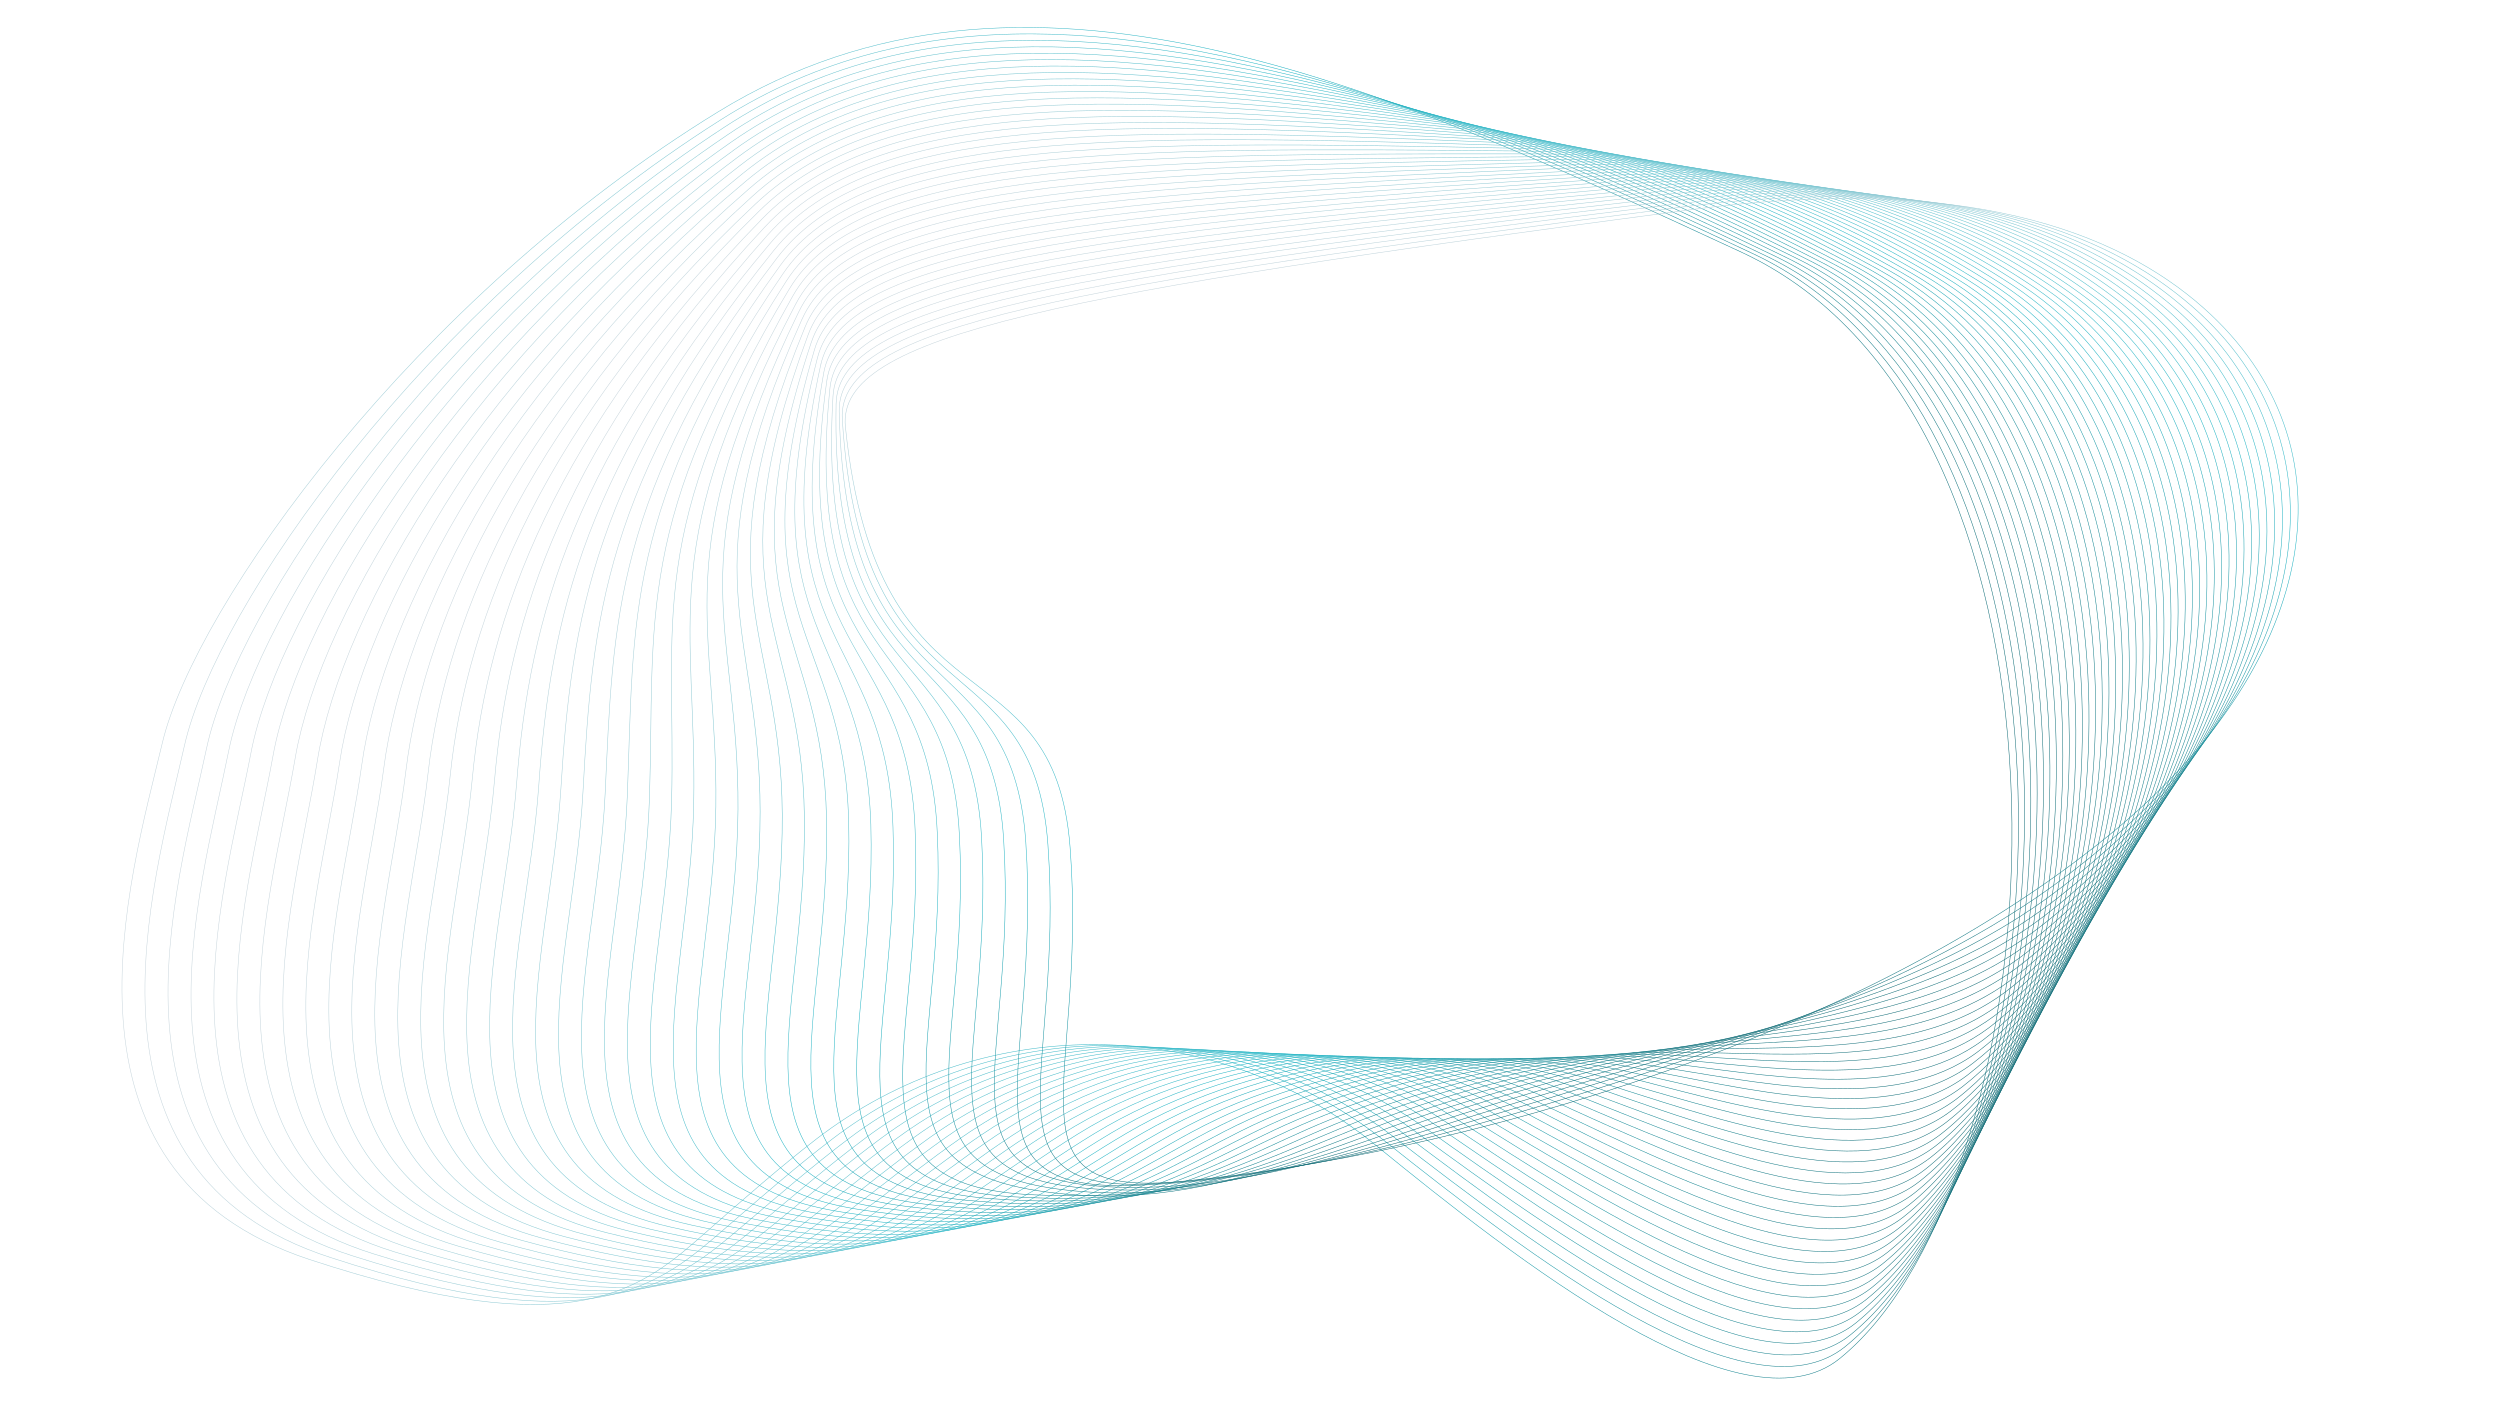 <svg xmlns="http://www.w3.org/2000/svg" xmlns:xlink="http://www.w3.org/1999/xlink" id="Layer_1" data-name="Layer 1" viewBox="0 0 1366 768"><defs><style>      .cls-1 {        stroke: url(#New_Gradient_Swatch-6);      }      .cls-1, .cls-2, .cls-3, .cls-4, .cls-5, .cls-6, .cls-7, .cls-8, .cls-9, .cls-10, .cls-11, .cls-12, .cls-13, .cls-14, .cls-15, .cls-16, .cls-17, .cls-18, .cls-19, .cls-20, .cls-21, .cls-22, .cls-23, .cls-24, .cls-25, .cls-26, .cls-27, .cls-28, .cls-29, .cls-30, .cls-31, .cls-32, .cls-33, .cls-34, .cls-35, .cls-36, .cls-37, .cls-38, .cls-39, .cls-40, .cls-41, .cls-42 {        fill: none;        stroke-miterlimit: 10;        stroke-width: .28px;      }      .cls-2 {        stroke: url(#New_Gradient_Swatch-22);      }      .cls-3 {        stroke: url(#New_Gradient_Swatch-32);      }      .cls-4 {        stroke: url(#New_Gradient_Swatch);      }      .cls-5 {        stroke: url(#New_Gradient_Swatch-18);      }      .cls-6 {        stroke: url(#New_Gradient_Swatch-33);      }      .cls-7 {        stroke: url(#New_Gradient_Swatch-26);      }      .cls-8 {        stroke: url(#New_Gradient_Swatch-21);      }      .cls-9 {        stroke: url(#New_Gradient_Swatch-11);      }      .cls-10 {        stroke: url(#New_Gradient_Swatch-42);      }      .cls-11 {        stroke: url(#New_Gradient_Swatch-39);      }      .cls-12 {        stroke: url(#New_Gradient_Swatch-31);      }      .cls-13 {        stroke: url(#New_Gradient_Swatch-30);      }      .cls-14 {        stroke: url(#New_Gradient_Swatch-35);      }      .cls-15 {        stroke: url(#New_Gradient_Swatch-29);      }      .cls-16 {        stroke: url(#New_Gradient_Swatch-17);      }      .cls-17 {        stroke: url(#New_Gradient_Swatch-23);      }      .cls-18 {        stroke: url(#New_Gradient_Swatch-16);      }      .cls-19 {        stroke: url(#New_Gradient_Swatch-14);      }      .cls-20 {        stroke: url(#New_Gradient_Swatch-28);      }      .cls-21 {        stroke: url(#New_Gradient_Swatch-8);      }      .cls-22 {        stroke: url(#New_Gradient_Swatch-41);      }      .cls-23 {        stroke: url(#New_Gradient_Swatch-25);      }      .cls-24 {        stroke: url(#New_Gradient_Swatch-2);      }      .cls-25 {        stroke: url(#New_Gradient_Swatch-24);      }      .cls-26 {        stroke: url(#New_Gradient_Swatch-12);      }      .cls-27 {        stroke: url(#New_Gradient_Swatch-15);      }      .cls-28 {        stroke: url(#New_Gradient_Swatch-37);      }      .cls-29 {        stroke: url(#New_Gradient_Swatch-19);      }      .cls-30 {        stroke: url(#New_Gradient_Swatch-10);      }      .cls-31 {        stroke: url(#New_Gradient_Swatch-7);      }      .cls-32 {        stroke: url(#New_Gradient_Swatch-5);      }      .cls-33 {        stroke: url(#New_Gradient_Swatch-34);      }      .cls-34 {        stroke: url(#New_Gradient_Swatch-38);      }      .cls-35 {        stroke: url(#New_Gradient_Swatch-9);      }      .cls-36 {        stroke: url(#New_Gradient_Swatch-13);      }      .cls-37 {        stroke: url(#New_Gradient_Swatch-40);      }      .cls-38 {        stroke: url(#New_Gradient_Swatch-36);      }      .cls-39 {        stroke: url(#New_Gradient_Swatch-27);      }      .cls-40 {        stroke: url(#New_Gradient_Swatch-3);      }      .cls-41 {        stroke: url(#New_Gradient_Swatch-4);      }      .cls-42 {        stroke: url(#New_Gradient_Swatch-20);      }    </style><linearGradient id="New_Gradient_Swatch" data-name="New Gradient Swatch" x1="66.51" y1="384" x2="1099.49" y2="384" gradientTransform="matrix(1, 0, 0, 1, 0, 0)" gradientUnits="userSpaceOnUse"><stop offset="0" stop-color="#c8d5dc"></stop><stop offset=".6" stop-color="#20b4c4"></stop><stop offset="1" stop-color="#126c76"></stop></linearGradient><linearGradient id="New_Gradient_Swatch-2" data-name="New Gradient Swatch" x1="81.77" y1="380.29" x2="1121.81" y2="380.29" gradientTransform="translate(18.1 -8.77) rotate(1.27) scale(.98) skewX(-.77)" xlink:href="#New_Gradient_Swatch"></linearGradient><linearGradient id="New_Gradient_Swatch-3" data-name="New Gradient Swatch" x1="98.48" y1="375.8" x2="1144.45" y2="375.8" gradientTransform="translate(36.21 -17.54) rotate(2.58) scale(.96) skewX(-1.55)" xlink:href="#New_Gradient_Swatch"></linearGradient><linearGradient id="New_Gradient_Swatch-4" data-name="New Gradient Swatch" x1="116.53" y1="380.35" x2="1167.59" y2="380.35" gradientTransform="translate(54.31 -26.31) rotate(3.95) scale(.95 .96) skewX(-2.35)" xlink:href="#New_Gradient_Swatch"></linearGradient><linearGradient id="New_Gradient_Swatch-5" data-name="New Gradient Swatch" x1="135.73" y1="384.89" x2="1191.05" y2="384.89" gradientTransform="translate(72.42 -35.08) rotate(5.37) scale(.93 .95) skewX(-3.17)" xlink:href="#New_Gradient_Swatch"></linearGradient><linearGradient id="New_Gradient_Swatch-6" data-name="New Gradient Swatch" x1="155.92" y1="388.71" x2="1214.62" y2="388.71" gradientTransform="translate(90.52 -43.85) rotate(6.83) scale(.91 .94) skewX(-3.99)" xlink:href="#New_Gradient_Swatch"></linearGradient><linearGradient id="New_Gradient_Swatch-7" data-name="New Gradient Swatch" x1="174.51" y1="391.51" x2="1238.08" y2="391.51" gradientTransform="translate(108.63 -52.62) rotate(8.36) scale(.9 .93) skewX(-4.82)" xlink:href="#New_Gradient_Swatch"></linearGradient><linearGradient id="New_Gradient_Swatch-8" data-name="New Gradient Swatch" x1="193.44" y1="392.75" x2="1261.2" y2="392.75" gradientTransform="translate(126.73 -61.39) rotate(9.93) scale(.88 .92) skewX(-5.64)" xlink:href="#New_Gradient_Swatch"></linearGradient><linearGradient id="New_Gradient_Swatch-9" data-name="New Gradient Swatch" x1="212.92" y1="391.72" x2="1283.71" y2="391.72" gradientTransform="translate(144.84 -70.16) rotate(11.56) scale(.87 .91) skewX(-6.46)" xlink:href="#New_Gradient_Swatch"></linearGradient><linearGradient id="New_Gradient_Swatch-10" data-name="New Gradient Swatch" x1="232.5" y1="389.42" x2="1305.33" y2="389.42" gradientTransform="translate(162.94 -78.94) rotate(13.24) scale(.85 .91) skewX(-7.27)" xlink:href="#New_Gradient_Swatch"></linearGradient><linearGradient id="New_Gradient_Swatch-11" data-name="New Gradient Swatch" x1="251.71" y1="385.95" x2="1325.77" y2="385.95" gradientTransform="translate(181.04 -87.71) rotate(14.97) scale(.84 .91) skewX(-8.06)" xlink:href="#New_Gradient_Swatch"></linearGradient><linearGradient id="New_Gradient_Swatch-12" data-name="New Gradient Swatch" x1="270.09" y1="381.27" x2="1344.74" y2="381.27" gradientTransform="translate(199.15 -96.48) rotate(16.76) scale(.83 .91) skewX(-8.82)" xlink:href="#New_Gradient_Swatch"></linearGradient><linearGradient id="New_Gradient_Swatch-13" data-name="New Gradient Swatch" x1="287.3" y1="375.17" x2="1361.95" y2="375.17" gradientTransform="translate(217.25 -105.25) rotate(18.6) scale(.82 .91) skewX(-9.55)" xlink:href="#New_Gradient_Swatch"></linearGradient><linearGradient id="New_Gradient_Swatch-14" data-name="New Gradient Swatch" x1="303.07" y1="367.64" x2="1377.13" y2="367.64" gradientTransform="translate(235.36 -114.02) rotate(20.49) scale(.81 .91) skewX(-10.23)" xlink:href="#New_Gradient_Swatch"></linearGradient><linearGradient id="New_Gradient_Swatch-15" data-name="New Gradient Swatch" x1="317.22" y1="358.72" x2="1390.04" y2="358.72" gradientTransform="translate(253.46 -122.79) rotate(22.43) scale(.8 .91) skewX(-10.87)" xlink:href="#New_Gradient_Swatch"></linearGradient><linearGradient id="New_Gradient_Swatch-16" data-name="New Gradient Swatch" x1="329.56" y1="348.45" x2="1400.49" y2="348.45" gradientTransform="translate(271.57 -131.56) rotate(24.41) scale(.79 .92) skewX(-11.44)" xlink:href="#New_Gradient_Swatch"></linearGradient><linearGradient id="New_Gradient_Swatch-17" data-name="New Gradient Swatch" x1="339.83" y1="336.92" x2="1408.34" y2="336.92" gradientTransform="translate(289.67 -140.33) rotate(26.43) scale(.78 .92) skewX(-11.96)" xlink:href="#New_Gradient_Swatch"></linearGradient><linearGradient id="New_Gradient_Swatch-18" data-name="New Gradient Swatch" x1="347.56" y1="324.22" x2="1413.46" y2="324.22" gradientTransform="translate(307.78 -149.1) rotate(28.49) scale(.77 .93) skewX(-12.39)" xlink:href="#New_Gradient_Swatch"></linearGradient><linearGradient id="New_Gradient_Swatch-19" data-name="New Gradient Swatch" x1="352.69" y1="310.47" x2="1415.74" y2="310.47" gradientTransform="translate(325.88 -157.87) rotate(30.59) scale(.77 .94) skewX(-12.75)" xlink:href="#New_Gradient_Swatch"></linearGradient><linearGradient id="New_Gradient_Swatch-20" data-name="New Gradient Swatch" x1="357.87" y1="295.89" x2="1415.12" y2="295.89" gradientTransform="translate(343.99 -166.64) rotate(32.71) scale(.76 .95) skewX(-13.02)" xlink:href="#New_Gradient_Swatch"></linearGradient><linearGradient id="New_Gradient_Swatch-21" data-name="New Gradient Swatch" x1="363.45" y1="280.79" x2="1411.63" y2="280.79" gradientTransform="translate(362.09 -175.41) rotate(34.85) scale(.76 .97) skewX(-13.2)" xlink:href="#New_Gradient_Swatch"></linearGradient><linearGradient id="New_Gradient_Swatch-22" data-name="New Gradient Swatch" x1="369.44" y1="265.29" x2="1405.32" y2="265.29" gradientTransform="translate(380.19 -184.18) rotate(37.01) scale(.76 .98) skewX(-13.28)" xlink:href="#New_Gradient_Swatch"></linearGradient><linearGradient id="New_Gradient_Swatch-23" data-name="New Gradient Swatch" x1="375.84" y1="249.52" x2="1396.34" y2="249.52" gradientTransform="translate(398.3 -192.95) rotate(39.19) scale(.76 1) skewX(-13.27)" xlink:href="#New_Gradient_Swatch"></linearGradient><linearGradient id="New_Gradient_Swatch-24" data-name="New Gradient Swatch" x1="382.6" y1="233.64" x2="1384.83" y2="233.64" gradientTransform="translate(416.4 -201.72) rotate(41.36) scale(.76 1.02) skewX(-13.16)" xlink:href="#New_Gradient_Swatch"></linearGradient><linearGradient id="New_Gradient_Swatch-25" data-name="New Gradient Swatch" x1="389.71" y1="217.76" x2="1371" y2="217.76" gradientTransform="translate(434.51 -210.49) rotate(43.54) scale(.76 1.03) skewX(-12.95)" xlink:href="#New_Gradient_Swatch"></linearGradient><linearGradient id="New_Gradient_Swatch-26" data-name="New Gradient Swatch" x1="397.11" y1="202" x2="1355.03" y2="202" gradientTransform="translate(452.61 -219.27) rotate(45.71) scale(.76 1.05) skewX(-12.64)" xlink:href="#New_Gradient_Swatch"></linearGradient><linearGradient id="New_Gradient_Swatch-27" data-name="New Gradient Swatch" x1="404.74" y1="186.47" x2="1337.16" y2="186.47" gradientTransform="translate(470.72 -228.04) rotate(47.87) scale(.76 1.08) skewX(-12.24)" xlink:href="#New_Gradient_Swatch"></linearGradient><linearGradient id="New_Gradient_Swatch-28" data-name="New Gradient Swatch" x1="412.56" y1="171.27" x2="1317.68" y2="171.27" gradientTransform="translate(488.82 -236.81) rotate(50) scale(.77 1.1) skewX(-11.76)" xlink:href="#New_Gradient_Swatch"></linearGradient><linearGradient id="New_Gradient_Swatch-29" data-name="New Gradient Swatch" x1="420.5" y1="156.49" x2="1296.85" y2="156.49" gradientTransform="translate(506.93 -245.58) rotate(52.11) scale(.77 1.12) skewX(-11.19)" xlink:href="#New_Gradient_Swatch"></linearGradient><linearGradient id="New_Gradient_Swatch-30" data-name="New Gradient Swatch" x1="428.5" y1="142.19" x2="1274.95" y2="142.19" gradientTransform="translate(525.03 -254.35) rotate(54.19) scale(.78 1.14) skewX(-10.54)" xlink:href="#New_Gradient_Swatch"></linearGradient><linearGradient id="New_Gradient_Swatch-31" data-name="New Gradient Swatch" x1="436.51" y1="128.44" x2="1252.24" y2="128.44" gradientTransform="translate(543.13 -263.12) rotate(56.24) scale(.78 1.17) skewX(-9.83)" xlink:href="#New_Gradient_Swatch"></linearGradient><linearGradient id="New_Gradient_Swatch-32" data-name="New Gradient Swatch" x1="444.46" y1="115.28" x2="1228.98" y2="115.28" gradientTransform="translate(561.24 -271.89) rotate(58.24) scale(.79 1.2) skewX(-9.06)" xlink:href="#New_Gradient_Swatch"></linearGradient><linearGradient id="New_Gradient_Swatch-33" data-name="New Gradient Swatch" x1="452.3" y1="102.73" x2="1205.41" y2="102.73" gradientTransform="translate(579.34 -280.66) rotate(60.21) scale(.8 1.22) skewX(-8.24)" xlink:href="#New_Gradient_Swatch"></linearGradient><linearGradient id="New_Gradient_Swatch-34" data-name="New Gradient Swatch" x1="459.99" y1="90.81" x2="1181.78" y2="90.81" gradientTransform="translate(597.45 -289.43) rotate(62.12) scale(.81 1.25) skewX(-7.38)" xlink:href="#New_Gradient_Swatch"></linearGradient><linearGradient id="New_Gradient_Swatch-35" data-name="New Gradient Swatch" x1="467.48" y1="79.56" x2="1158.33" y2="79.56" gradientTransform="translate(615.55 -298.2) rotate(63.99) scale(.82 1.28) skewX(-6.49)" xlink:href="#New_Gradient_Swatch"></linearGradient><linearGradient id="New_Gradient_Swatch-36" data-name="New Gradient Swatch" x1="474.73" y1="68.24" x2="1135.35" y2="68.24" gradientTransform="translate(633.66 -306.97) rotate(65.81) scale(.83 1.3) skewX(-5.57)" xlink:href="#New_Gradient_Swatch"></linearGradient><linearGradient id="New_Gradient_Swatch-37" data-name="New Gradient Swatch" x1="481.7" y1="58.44" x2="1113.2" y2="58.44" gradientTransform="translate(651.76 -315.74) rotate(67.58) scale(.85 1.33) skewX(-4.64)" xlink:href="#New_Gradient_Swatch"></linearGradient><linearGradient id="New_Gradient_Swatch-38" data-name="New Gradient Swatch" x1="488.55" y1="49.28" x2="1092.43" y2="49.28" gradientTransform="translate(669.87 -324.51) rotate(69.29) scale(.86 1.36) skewX(-3.7)" xlink:href="#New_Gradient_Swatch"></linearGradient><linearGradient id="New_Gradient_Swatch-39" data-name="New Gradient Swatch" x1="494.84" y1="40.73" x2="1074.29" y2="40.73" gradientTransform="translate(687.97 -333.28) rotate(70.95) scale(.87 1.39) skewX(-2.76)" xlink:href="#New_Gradient_Swatch"></linearGradient><linearGradient id="New_Gradient_Swatch-40" data-name="New Gradient Swatch" x1="500.76" y1="32.94" x2="1063.74" y2="32.94" gradientTransform="translate(706.08 -342.05) rotate(72.56) scale(.89 1.42) skewX(-1.83)" xlink:href="#New_Gradient_Swatch"></linearGradient><linearGradient id="New_Gradient_Swatch-41" data-name="New Gradient Swatch" x1="506.29" y1="27.79" x2="1055.24" y2="27.79" gradientTransform="translate(724.18 -350.82) rotate(74.11) scale(.9 1.45) skewX(-.91)" xlink:href="#New_Gradient_Swatch"></linearGradient><linearGradient id="New_Gradient_Swatch-42" data-name="New Gradient Swatch" x1="511.38" y1="26.89" x2="1046.37" y2="26.89" gradientTransform="translate(742.28 -359.6) rotate(75.61) scale(.92 1.48)" xlink:href="#New_Gradient_Swatch"></linearGradient></defs><path class="cls-4" d="M445.79,622.57c88.81-68.62,213.35-69.46,301.67-.21,1.38,1.08,2.76,2.18,4.13,3.3,76.83,62.54,200.39,159.91,253.71,116.58,121.5-98.72,146.51-511.45-53.6-604.36C751.59,44.97,558.62-40.79,392.46,61.05S106.58,330.85,88.71,405.89c-17.87,75.04-66.11,234.06,80.4,282.3,146.51,48.24,181.53,16.08,217.98-16.08,19.89-17.55,39.02-34.34,58.7-49.54Z"></path><path class="cls-24" d="M394.15,65.25C231.91,167.9,118.03,331.25,100.81,407.28c-17.19,76.36-65.46,233.04,79.92,279.87,143.86,46.98,179.16,15.52,215.73-16.19,19.78-17.15,38.73-33.65,58.27-48.57,88-67.3,210.92-68.59,298.43-1.61,1.37,1.05,2.73,2.11,4.09,3.19,76.19,60.47,197.91,154.83,250.96,111.82,17.23-13.97,32.52-34.21,45.5-58.91,79-149.03,73.52-458.75-95.86-538.26-68.03-32.07-136.07-63.22-204.19-84.92C621.58,11.62,500.25-1.88,394.15,65.25Z"></path><path class="cls-40" d="M395.85,69.45C237.5,172.93,129.47,331.66,112.91,408.67c-16.51,77.67-64.63,231.44,79.44,277.44,141.4,45.14,176.78,14.97,213.49-16.29,19.66-16.75,38.44-32.97,57.83-47.61,87.2-65.98,208.49-67.72,295.18-3.01,1.36,1.01,2.71,2.04,4.06,3.08,75.54,58.4,195.43,149.75,248.2,107.06,17.08-13.83,32.18-33.81,45.19-58.07,79.27-147.88,74.96-452.5-92.3-531.9-67.51-32.33-135.91-63.63-206.06-84.14C620.58,15.04,498.79,2.18,395.85,69.45Z"></path><path class="cls-41" d="M397.54,73.65C243.07,177.98,140.92,332.07,125.01,410.07c-15.84,78.99-63.9,230.13,78.96,275,138.84,43.61,174.39,14.41,211.24-16.4,19.55-16.34,38.15-32.29,57.4-46.64,86.39-64.66,206.05-66.84,291.94-4.41,1.34,.97,2.68,1.96,4.02,2.97,74.9,56.34,192.94,144.67,245.45,102.3,16.94-13.68,31.89-33.4,44.87-57.24,79.81-146.59,76.2-445.85-88.73-525.54-67.08-32.41-135.76-64.01-207.94-83.36C619.56,18.49,497.32,6.26,397.54,73.65Z"></path><path class="cls-32" d="M399.23,77.85c-150.63,105.22-247.04,254.59-262.13,333.61-15.33,80.27-63.17,228.82,78.48,272.57,136.27,42.08,172,13.85,209-16.51,19.43-15.94,37.87-31.6,56.97-45.67,85.59-63.34,203.62-65.97,288.7-5.81,1.33,.94,2.66,1.89,3.98,2.86,74.26,54.27,190.46,139.59,242.69,97.54,16.79-13.54,31.61-32.98,44.56-56.41,80.35-145.3,77.58-439.48-85.17-519.19-66.59-32.61-135.62-64.39-209.81-82.59-147.98-36.3-270.66-47.9-367.27,19.59Z"></path><path class="cls-1" d="M400.93,82.05c-146.81,106.15-237.32,250.8-251.73,330.8-14.69,81.59-62.45,227.52,78,270.13,133.69,40.56,169.61,13.29,206.75-16.62,19.3-15.55,37.58-30.92,56.54-44.71,84.78-62.01,201.19-65.1,285.46-7.22,1.32,.9,2.64,1.82,3.95,2.75,73.61,52.21,187.98,134.51,239.94,92.78,16.65-13.39,31.32-32.56,44.24-55.57,80.9-144.02,78.96-433.12-81.61-512.83-66.1-32.82-135.49-64.75-211.69-81.81-153.31-34.33-276.42-45.29-369.86,22.28Z"></path><path class="cls-31" d="M402.62,86.25c-143.01,107.11-227.6,247-241.33,328-14.05,82.9-61.73,226.22,77.52,267.7,131.11,39.05,167.22,12.74,204.5-16.72,19.18-15.15,37.29-30.23,56.11-43.74,83.97-60.69,198.76-64.22,282.22-8.62,1.31,.87,2.61,1.75,3.91,2.64,72.97,50.14,185.49,129.43,237.19,88.02,16.5-13.25,31.04-32.15,43.93-54.74,81.46-142.73,80.34-426.77-78.05-506.47-65.62-33.02-135.36-65.09-213.56-81.03-158.65-32.33-282.17-42.65-372.44,24.96Z"></path><path class="cls-21" d="M404.32,90.45c-139.23,108.11-217.88,243.21-230.92,325.19-13.4,84.21-61.02,224.93,77.04,265.27,128.53,37.56,164.82,12.17,202.26-16.83,19.05-14.76,37.03-29.51,55.68-42.77,83.29-59.2,196.32-63.35,278.97-10.02,1.3,.83,2.59,1.68,3.88,2.54,72.33,48.08,183.01,124.36,234.43,83.25,16.36-13.11,30.75-31.73,43.61-53.9,82.03-141.44,81.72-420.42-74.49-500.11-65.13-33.23-135.24-65.43-215.43-80.25-164-30.31-287.94-39.99-375.03,27.64Z"></path><path class="cls-35" d="M406.01,94.65c-135.48,109.16-208.15,239.41-220.52,322.38-12.75,85.53-60.31,223.64,76.56,262.83,125.94,36.07,162.41,11.61,200.01-16.94,18.92-14.36,36.74-28.82,55.25-41.8,82.5-57.86,193.89-62.48,275.73-11.42,1.28,.8,2.56,1.6,3.84,2.43,71.68,46.01,180.53,119.28,231.68,78.49,16.21-12.96,30.47-31.31,43.3-53.07,82.6-140.15,83.1-414.08-70.93-493.76-64.64-33.44-135.12-65.75-217.31-79.47-169.35-28.28-293.7-37.29-377.61,30.32Z"></path><path class="cls-30" d="M407.71,98.85c-131.75,110.25-198.42,235.62-210.12,319.58-12.1,86.84-59.61,222.35,76.08,260.4,123.34,34.59,160,11.05,197.76-17.04,18.78-13.97,36.46-28.14,54.82-40.84,81.7-56.52,191.46-61.6,272.49-12.82,1.27,.76,2.54,1.53,3.81,2.32,71.04,43.95,178.05,114.2,228.92,73.73,16.07-12.82,30.2-30.89,42.98-52.24,83.19-138.86,84.49-407.75-67.36-487.4-64.15-33.65-135.01-66.06-219.18-78.69-174.72-26.22-299.46-34.56-380.2,33Z"></path><path class="cls-9" d="M409.4,103.05c-128.04,111.38-188.69,231.83-199.72,316.77-11.44,88.16-58.92,221.07,75.6,257.97,120.74,33.12,157.59,10.48,195.52-17.15,18.65-13.58,36.17-27.45,54.39-39.87,80.91-55.18,188.93-60.57,269.25-14.22,1.26,.73,2.52,1.46,3.77,2.21,70.4,41.88,175.56,109.12,226.17,68.97,15.92-12.67,29.92-30.47,42.67-51.4,83.79-137.57,85.88-401.42-63.8-481.04-63.66-33.86-134.89-66.37-221.06-77.92-180.09-24.14-305.21-31.79-382.78,35.68Z"></path><path class="cls-26" d="M411.09,107.25c-124.35,112.57-178.96,228.04-189.31,313.96-10.78,89.48-58.22,219.79,75.12,255.53,118.14,31.67,155.17,9.91,193.27-17.26,18.51-13.2,35.89-26.76,53.96-38.9,80.12-53.84,186.49-59.68,266.01-15.62,1.25,.69,2.49,1.39,3.73,2.1,69.75,39.82,173.08,104.04,223.41,64.21,15.78-12.53,29.65-30.05,42.35-50.57,84.4-136.28,87.27-395.1-60.24-474.68-63.17-34.08-134.78-66.66-222.93-77.14-185.46-22.04-310.97-28.99-385.36,38.36Z"></path><path class="cls-36" d="M412.79,111.45c-120.67,113.81-169.22,224.25-178.91,311.16-10.12,90.79-57.54,218.52,74.64,253.1,115.52,30.22,152.75,9.34,191.03-17.36,18.37-12.81,35.6-26.07,53.52-37.93,79.32-52.5,184.06-58.79,262.76-17.02,1.23,.65,2.47,1.32,3.7,1.99,69.11,37.75,170.6,98.96,220.66,59.45,15.63-12.39,29.38-29.63,42.04-49.73,85.01-134.98,88.66-388.79-56.68-468.33-62.68-34.3-134.67-66.95-224.81-76.36-190.83-19.93-316.71-26.15-387.95,41.04Z"></path><path class="cls-19" d="M414.48,115.65c-117,115.11-159.48,220.46-168.51,308.35-9.46,92.11-56.86,217.26,74.15,250.67,112.9,28.79,150.33,8.76,188.78-17.47,18.22-12.43,35.31-25.38,53.09-36.97,78.52-51.16,181.62-57.9,259.52-18.42,1.22,.62,2.45,1.24,3.66,1.88,68.47,35.69,168.11,93.88,217.9,54.69,15.49-12.24,29.11-29.2,41.73-48.9,85.64-133.68,90.05-382.49-53.12-461.97-62.19-34.52-134.57-67.23-226.68-75.58-196.21-17.8-322.44-23.27-390.53,43.72Z"></path><path class="cls-27" d="M416.18,119.85c-113.34,116.47-149.74,216.67-158.11,305.54-8.79,93.43-56.18,216,73.67,248.23,110.28,27.37,147.9,8.18,186.53-17.58,18.08-12.05,35.03-24.69,52.66-36,77.72-49.82,179.19-57.01,256.28-19.82,1.21,.58,2.42,1.17,3.63,1.77,67.82,33.62,165.63,88.8,215.15,49.93,15.34-12.1,28.84-28.78,41.41-48.07,86.28-132.38,91.45-376.19-49.56-455.61-61.69-34.75-134.46-67.5-228.56-74.8-201.59-15.65-328.17-20.34-393.12,46.41Z"></path><path class="cls-18" d="M417.87,124.05c-109.68,117.89-140,212.88-147.7,302.74-8.13,94.75-55.52,214.75,73.19,245.8,107.65,25.97,145.46,7.6,184.29-17.68,17.93-11.68,34.74-24.01,52.23-35.03,76.92-48.49,176.75-56.12,253.04-21.23,1.2,.55,2.4,1.1,3.59,1.67,67.18,31.56,163.15,83.72,212.39,45.16,15.2-11.95,28.57-28.36,41.1-47.23,86.94-131.07,92.86-369.9-45.99-449.25-61.2-34.98-134.35-67.76-230.43-74.02-206.97-13.49-333.87-17.37-395.7,49.09Z"></path><path class="cls-16" d="M419.57,128.25c-106.01,119.37-130.25,209.09-137.3,299.93-7.46,96.07-54.86,213.51,72.71,243.37,105.01,24.58,143.02,7.02,182.04-17.79,17.78-11.3,34.45-23.32,51.8-34.06,76.12-47.15,174.32-55.24,249.8-22.63,1.19,.51,2.37,1.03,3.56,1.56,66.54,29.49,160.66,78.65,209.64,40.4,15.05-11.81,28.31-27.93,40.78-46.4,87.6-129.76,94.26-363.62-42.43-442.9-60.7-35.21-134.24-68.02-232.3-73.25-212.35-11.32-339.56-14.36-398.29,51.77Z"></path><path class="cls-5" d="M421.26,132.45c-102.34,120.93-120.5,205.3-126.9,297.12-6.78,97.39-54.2,212.28,72.23,240.93,102.37,23.2,140.58,6.42,179.8-17.9,17.62-10.93,34.17-22.63,51.37-33.1,75.32-45.82,171.89-54.35,246.56-24.03,1.17,.48,2.35,.96,3.52,1.45,65.89,27.43,158.18,73.57,206.88,35.64,14.91-11.67,28.05-27.5,40.47-45.56,88.28-128.44,95.67-357.34-38.87-436.54-60.21-35.44-134.14-68.27-234.18-72.47-217.72-9.13-345.23-11.31-400.87,54.45Z"></path><path class="cls-29" d="M422.96,136.65c-98.65,122.55-110.75,201.51-116.49,294.32-6.11,98.71-53.55,211.06,71.75,238.5,99.72,21.84,138.13,5.83,177.55-18,17.47-10.56,33.88-21.95,50.94-32.13,74.52-44.49,169.46-53.47,243.31-25.43,1.16,.44,2.33,.88,3.48,1.34,65.25,25.36,155.7,68.49,204.13,30.88,14.76-11.52,27.79-27.07,40.15-44.73,88.97-127.11,97.08-351.08-35.31-430.18-59.71-35.68-134.03-68.52-236.05-71.69-223.1-6.93-350.87-8.2-403.46,57.13Z"></path><path class="cls-42" d="M424.65,140.85c-94.93,124.25-101,197.72-106.09,291.51-5.43,100.03-52.91,209.85,71.27,236.06,97.07,20.5,135.68,5.23,175.3-18.11,17.31-10.2,33.59-21.26,50.51-31.16,73.72-43.16,167.03-52.58,240.07-26.83,1.15,.41,2.3,.81,3.45,1.23,64.61,23.3,153.21,63.41,201.37,26.12,14.62-11.38,27.54-26.65,39.84-43.9,89.68-125.78,98.5-344.82-31.75-423.82-59.21-35.92-133.92-68.76-237.93-70.91-228.48-4.72-356.48-5.05-406.04,59.81Z"></path><path class="cls-8" d="M426.34,145.05c-91.18,126.02-91.24,193.93-95.69,288.7-4.75,101.35-52.27,208.65,70.79,233.63,94.41,19.17,133.22,4.62,173.06-18.22,17.15-9.83,33.3-20.57,50.08-30.2,72.91-41.83,164.6-51.7,236.83-28.23,1.14,.37,2.28,.74,3.41,1.12,63.92,21.36,150.73,58.33,198.62,21.36,14.47-11.24,27.28-26.22,39.52-43.06,90.4-124.45,99.92-338.56-28.19-417.47-58.71-36.16-133.81-69-239.8-70.13-233.85-2.5-362.07-1.86-408.63,62.49Z"></path><path class="cls-2" d="M428.04,149.25c-87.39,127.87-81.49,190.14-85.29,285.9-4.07,102.66-51.65,207.46,70.31,231.2,91.74,17.85,130.76,4.01,170.81-18.33,16.98-9.47,33.01-19.89,49.64-29.23,72.11-40.5,162.17-50.82,233.59-29.63,1.13,.33,2.25,.67,3.38,1.01,63.28,19.3,148.25,53.25,195.86,16.6,14.33-11.09,27.03-25.78,39.21-42.23,91.13-123.1,101.34-332.32-24.62-411.11-58.21-36.41-133.7-69.23-241.68-69.35-239.23-.27-367.61,1.38-411.21,65.17Z"></path><path class="cls-17" d="M429.73,153.45c-83.54,129.79-71.73,186.35-74.88,283.09-3.39,103.98-51.02,206.3,69.83,228.76,89.07,16.56,128.29,3.39,168.56-18.43,16.82-9.12,32.73-19.2,49.21-28.26,71.3-39.17,159.75-49.94,230.35-31.03,1.11,.3,2.23,.6,3.34,.9,62.64,17.24,145.76,48.17,193.11,11.84,14.18-10.95,26.78-25.35,38.89-41.39,91.88-121.74,102.77-326.08-21.06-404.75-57.7-36.66-133.59-69.46-243.55-68.58-244.6,1.97-373.12,4.66-413.8,67.85Z"></path><path class="cls-25" d="M431.43,157.65c-79.63,131.78-61.97,182.57-64.48,280.28-2.71,105.3-50.41,205.14,69.35,226.33,86.4,15.28,125.82,2.76,166.32-18.54,16.65-8.76,32.44-18.52,48.78-27.29,70.49-37.85,157.32-49.06,227.1-32.43,1.1,.26,2.21,.53,3.31,.79,62,15.17,143.28,43.09,190.35,7.07,14.04-10.8,26.54-24.92,38.58-40.56,92.64-120.38,104.2-319.85-17.5-398.39-57.19-36.91-133.48-69.69-245.42-67.8-249.97,4.22-378.59,7.98-416.38,70.54Z"></path><path class="cls-23" d="M433.12,161.85c-75.63,133.85-52.21,178.78-54.08,277.48-2.02,106.62-49.8,204.01,68.87,223.9,83.71,14.03,123.35,2.13,164.07-18.65,16.49-8.41,32.15-17.83,48.35-26.33,69.68-36.52,154.9-48.18,223.86-33.84,1.09,.23,2.18,.45,3.27,.69,61.36,13.11,140.8,38.01,187.6,2.31,13.89-10.66,26.29-24.48,38.26-39.73,93.42-119,105.64-313.63-13.94-392.03-56.68-37.17-133.36-69.91-247.3-67.02-255.33,6.48-384.01,11.34-418.97,73.22Z"></path><path class="cls-7" d="M434.82,166.05c-71.54,135.98-42.45,174.99-43.68,274.67-1.33,107.94-49.2,202.9,68.39,221.46,81.02,12.79,120.87,1.49,161.83-18.75,16.32-8.06,31.86-17.15,47.92-25.36,68.87-35.2,152.47-47.31,220.62-35.24,1.08,.19,2.16,.38,3.24,.58,60.72,11.04,138.32,32.93,184.84-2.45,13.75-10.52,26.05-24.04,37.95-38.89,94.22-117.61,107.08-307.42-10.38-385.68-56.17-37.43-133.25-70.13-249.17-66.24-260.7,8.75-389.38,14.74-421.55,75.9Z"></path><path class="cls-39" d="M436.51,170.25c-67.34,138.19-32.68,171.2-33.27,271.86-.64,109.26-48.6,201.82,67.91,219.03,78.33,11.57,118.39,.84,159.58-18.86,16.14-7.72,31.57-16.46,47.49-24.39,68.06-33.88,150.05-46.44,217.38-36.64,1.07,.16,2.13,.31,3.2,.47,60.08,8.98,135.83,27.86,182.09-7.21,13.6-10.37,25.81-23.6,37.63-38.06,95.04-116.2,108.53-301.21-6.82-379.32-55.66-37.69-133.13-70.35-251.05-65.46-266.06,11.02-394.7,18.16-424.14,78.58Z"></path><path class="cls-20" d="M438.2,174.45c-63.01,140.45-22.92,167.41-22.87,269.06,.05,110.58-48.01,200.76,67.43,216.6,75.63,10.38,115.9,.18,157.33-18.97,15.97-7.38,31.28-15.78,47.06-23.42,67.24-32.57,147.63-45.57,214.14-38.04,1.06,.12,2.11,.24,3.16,.36,59.44,6.91,133.35,22.78,179.33-11.97,13.46-10.23,25.57-23.16,37.32-37.22,95.87-114.78,109.98-295.01-3.25-372.96-55.14-37.96-133.02-70.56-252.92-64.68-271.42,13.3-399.96,21.62-426.72,81.26Z"></path><path class="cls-15" d="M439.9,178.65c-58.55,142.76-13.15,163.62-12.47,266.25,.74,111.9-47.43,199.73,66.95,214.16,72.93,9.21,113.41-.49,155.09-19.07,15.8-7.04,30.99-15.1,46.63-22.46,66.43-31.25,145.21-44.7,210.89-39.44,1.04,.08,2.09,.16,3.13,.25,58.8,4.84,130.87,17.7,176.58-16.73,13.31-10.08,25.34-22.72,37-36.39,96.72-113.35,111.44-288.82,.31-366.6-54.62-38.23-132.9-70.77-254.8-63.91-276.78,15.59-405.17,25.09-429.31,83.94Z"></path><path class="cls-13" d="M441.59,182.85c-53.92,145.11-3.38,159.83-2.07,263.44,1.44,113.21-46.85,198.73,66.47,211.73,70.23,8.06,110.92-1.17,152.84-19.18,15.62-6.71,30.7-14.42,46.2-21.49,65.61-29.94,142.79-43.83,207.65-40.84,1.03,.05,2.06,.09,3.09,.14,58.17,2.77,128.38,12.62,173.82-21.49,13.17-9.94,25.1-22.27,36.69-35.56,97.59-111.89,112.91-282.64,3.87-360.25-54.1-38.5-132.78-70.98-256.67-63.13-282.14,17.88-410.32,28.57-431.89,86.62Z"></path><path class="cls-12" d="M443.29,187.05c-49.12,147.5,6.39,156.04,8.34,260.64,2.13,114.53-46.28,197.77,65.99,209.3,67.52,6.93,108.42-1.86,150.6-19.29,15.44-6.38,30.41-13.74,45.77-20.52,64.8-28.63,140.36-42.97,204.41-42.24,1.02,.01,2.04,.02,3.06,.03,57.53,.7,125.9,7.54,171.07-26.26,13.03-9.8,24.87-21.82,36.37-34.72,98.48-110.42,114.38-276.46,7.43-353.89-53.57-38.78-132.66-71.19-258.55-62.35-287.49,20.18-415.41,32.06-434.48,89.3Z"></path><path class="cls-3" d="M444.98,191.25c-44.14,149.9,16.16,152.24,18.74,257.83,2.83,115.85-45.71,196.86,65.5,206.86,64.81,5.83,105.92-2.57,148.35-19.39,15.27-6.05,30.12-13.05,45.33-19.55,63.98-27.33,137.94-42.11,201.17-43.64,1.01-.02,2.02-.05,3.02-.08,56.89-1.37,123.42,2.46,168.31-31.02,12.88-9.65,24.64-21.37,36.06-33.89,99.39-108.92,115.86-270.3,10.99-347.53-53.04-39.07-132.54-71.39-260.42-61.57-292.84,22.49-420.45,35.55-437.06,91.98Z"></path><path class="cls-6" d="M446.68,195.45c-38.95,152.3,25.93,148.45,29.14,255.02,3.53,117.16-45.14,195.99,65.02,204.43,62.1,4.76,103.42-3.29,146.1-19.5,15.09-5.73,29.83-12.37,44.9-18.59,63.16-26.02,135.52-41.26,197.93-45.04,1-.06,1.99-.13,2.99-.19,56.24-3.55,120.93-2.62,165.56-35.78,12.74-9.51,24.41-20.92,35.74-33.05,100.32-107.4,117.34-264.13,14.56-341.17-52.51-39.36-132.42-71.59-262.29-60.79-298.19,24.8-425.42,39.04-439.65,94.66Z"></path><path class="cls-33" d="M448.37,199.65c-33.54,154.69,35.92,144.65,39.55,252.22,4.46,118.47-44.57,195.18,64.54,202,59.39,3.71,100.91-4.02,143.86-19.61,14.91-5.41,29.53-11.7,44.47-17.62,62.34-24.72,133.09-40.4,194.68-46.44,.98-.1,1.97-.2,2.95-.29,55.6-5.62,118.45-7.7,162.8-40.54,12.59-9.36,24.19-20.47,35.43-32.22,101.27-105.86,118.83-257.98,18.12-334.82-51.97-39.65-132.3-71.79-264.17-60.01-303.54,27.11-430.34,42.5-442.23,97.35Z"></path><path class="cls-14" d="M450.06,203.85c-27.91,157.03,45.67,140.86,49.95,249.41,5.14,119.79-44,194.44,64.06,199.56,56.68,2.69,98.4-4.76,141.61-19.72,14.73-5.1,29.24-11.02,44.04-16.65,61.52-23.43,130.66-39.55,191.44-47.85,.97-.13,1.94-.27,2.91-.4,54.95-7.68,115.97-12.78,160.05-45.3,12.45-9.22,23.96-20.01,35.11-31.39,102.24-104.28,120.33-251.83,21.68-328.46-51.43-39.95-132.18-71.99-266.04-59.24-308.88,29.43-435.2,45.94-444.82,100.03Z"></path><path class="cls-38" d="M451.76,208.05c-22.06,159.32,55.42,137.07,60.35,246.6,5.82,121.11-42.77,184.81,63.58,197.13,53.64,6.21,95.89-5.52,139.37-19.82,14.55-4.79,28.95-10.34,43.61-15.68,60.7-22.13,128.23-38.7,188.2-49.25,.96-.17,1.92-.34,2.88-.51,54.31-9.75,113.48-17.85,157.29-50.06,12.3-9.08,23.74-19.55,34.8-30.55,103.24-102.68,121.84-245.69,25.24-322.1-50.88-40.25-132.05-72.19-267.92-58.46-314.23,31.76-440.01,49.35-447.4,102.71Z"></path><path class="cls-28" d="M453.45,212.25c-15.98,161.53,65.17,133.28,70.75,243.8,6.49,122.42-42.43,185.08,63.1,194.69,51.07,4.65,93.38-6.3,137.12-19.93,14.38-4.48,28.66-9.66,43.18-14.72,59.88-20.84,125.8-37.86,184.96-50.65,.95-.21,1.9-.41,2.84-.62,53.67-11.81,111-22.93,154.54-54.82,12.16-8.93,23.52-19.09,34.49-29.72,104.25-101.04,123.36-239.56,28.8-315.74-50.33-40.55-131.93-72.39-269.79-57.68-319.57,34.09-444.78,52.71-449.99,105.39Z"></path><path class="cls-34" d="M455.15,216.45c-9.67,163.64,74.92,129.49,81.16,240.99,7.17,123.74-42.05,185.66,62.62,192.26,48.49,3.06,90.87-7.09,134.87-20.04,14.2-4.18,28.37-8.99,42.75-13.75,59.06-19.56,123.37-37.01,181.72-52.05,.94-.24,1.87-.49,2.81-.73,53.02-13.88,108.52-28.01,151.78-59.58,12.01-8.79,23.3-18.62,34.17-28.88,105.29-99.37,124.88-233.43,32.36-309.39-49.77-40.86-131.77-72.32-271.67-56.9-324.84,37.03-449.5,56.03-452.57,108.07Z"></path><path class="cls-11" d="M456.84,220.65c-3.15,165.63,84.67,125.69,91.56,238.18,7.85,125.05-41.63,186.59,62.14,189.83,45.89,1.43,88.36-7.9,132.63-20.14,14.02-3.88,28.08-8.31,42.32-12.78,58.24-18.28,120.9-36.27,178.47-53.45,.92-.28,1.85-.56,2.77-.84,52.38-15.94,106.04-33.09,149.03-64.35,11.87-8.65,23.08-18.15,33.86-28.05,106.36-97.66,126.41-227.31,35.93-303.03-49.21-41.18-131.65-72.57-273.54-56.12-330.19,39.22-454.18,59.29-455.16,110.75Z"></path><path class="cls-37" d="M458.54,224.85c3.57,167.46,94.42,121.9,101.96,235.38,8.52,126.37-41.01,192.09,61.66,187.39,43.24-1.98,85.85-8.72,130.38-20.25,13.85-3.58,27.78-7.66,41.89-11.82,57.39-17.1,118.47-35.39,175.23-54.85,.91-.32,1.82-.63,2.74-.95,51.74-18.01,103.55-38.17,146.27-69.11,11.72-8.5,22.86-17.68,33.54-27.22,107.45-95.91,127.95-221.2,39.49-296.67-48.64-41.5-131.53-72.83-275.42-55.34-335.54,41.41-458.83,62.48-457.74,113.43Z"></path><path class="cls-22" d="M460.23,229.05c10.47,169.14,104.18,118.11,112.36,232.57,9.2,127.69-40.33,192.01,61.18,184.96,40.59-2.82,83.34-9.57,128.13-20.36,13.67-3.29,27.49-6.98,41.46-10.85,56.58-15.78,116.04-34.52,171.99-56.25,.9-.35,1.8-.7,2.7-1.06,51.09-20.08,101.07-43.25,143.52-73.87,11.58-8.36,22.64-17.21,33.23-26.38,108.56-94.12,129.63-215.23,43.05-290.31-48-41.9-131.41-73.09-277.29-54.57-340.89,43.6-463.45,65.6-460.33,116.11Z"></path><path class="cls-10" d="M1157.39,452.2c109.69-92.27,131.06-208.98,46.61-283.96-47.49-42.16-131.29-73.34-279.16-53.79-346.24,45.79-468.06,68.65-462.91,118.79,17.52,170.64,113.93,114.32,122.77,229.76,9.88,129-39.6,192.12,60.7,182.53,149.45-14.3,374.56-77.73,512-193.34Z"></path></svg>